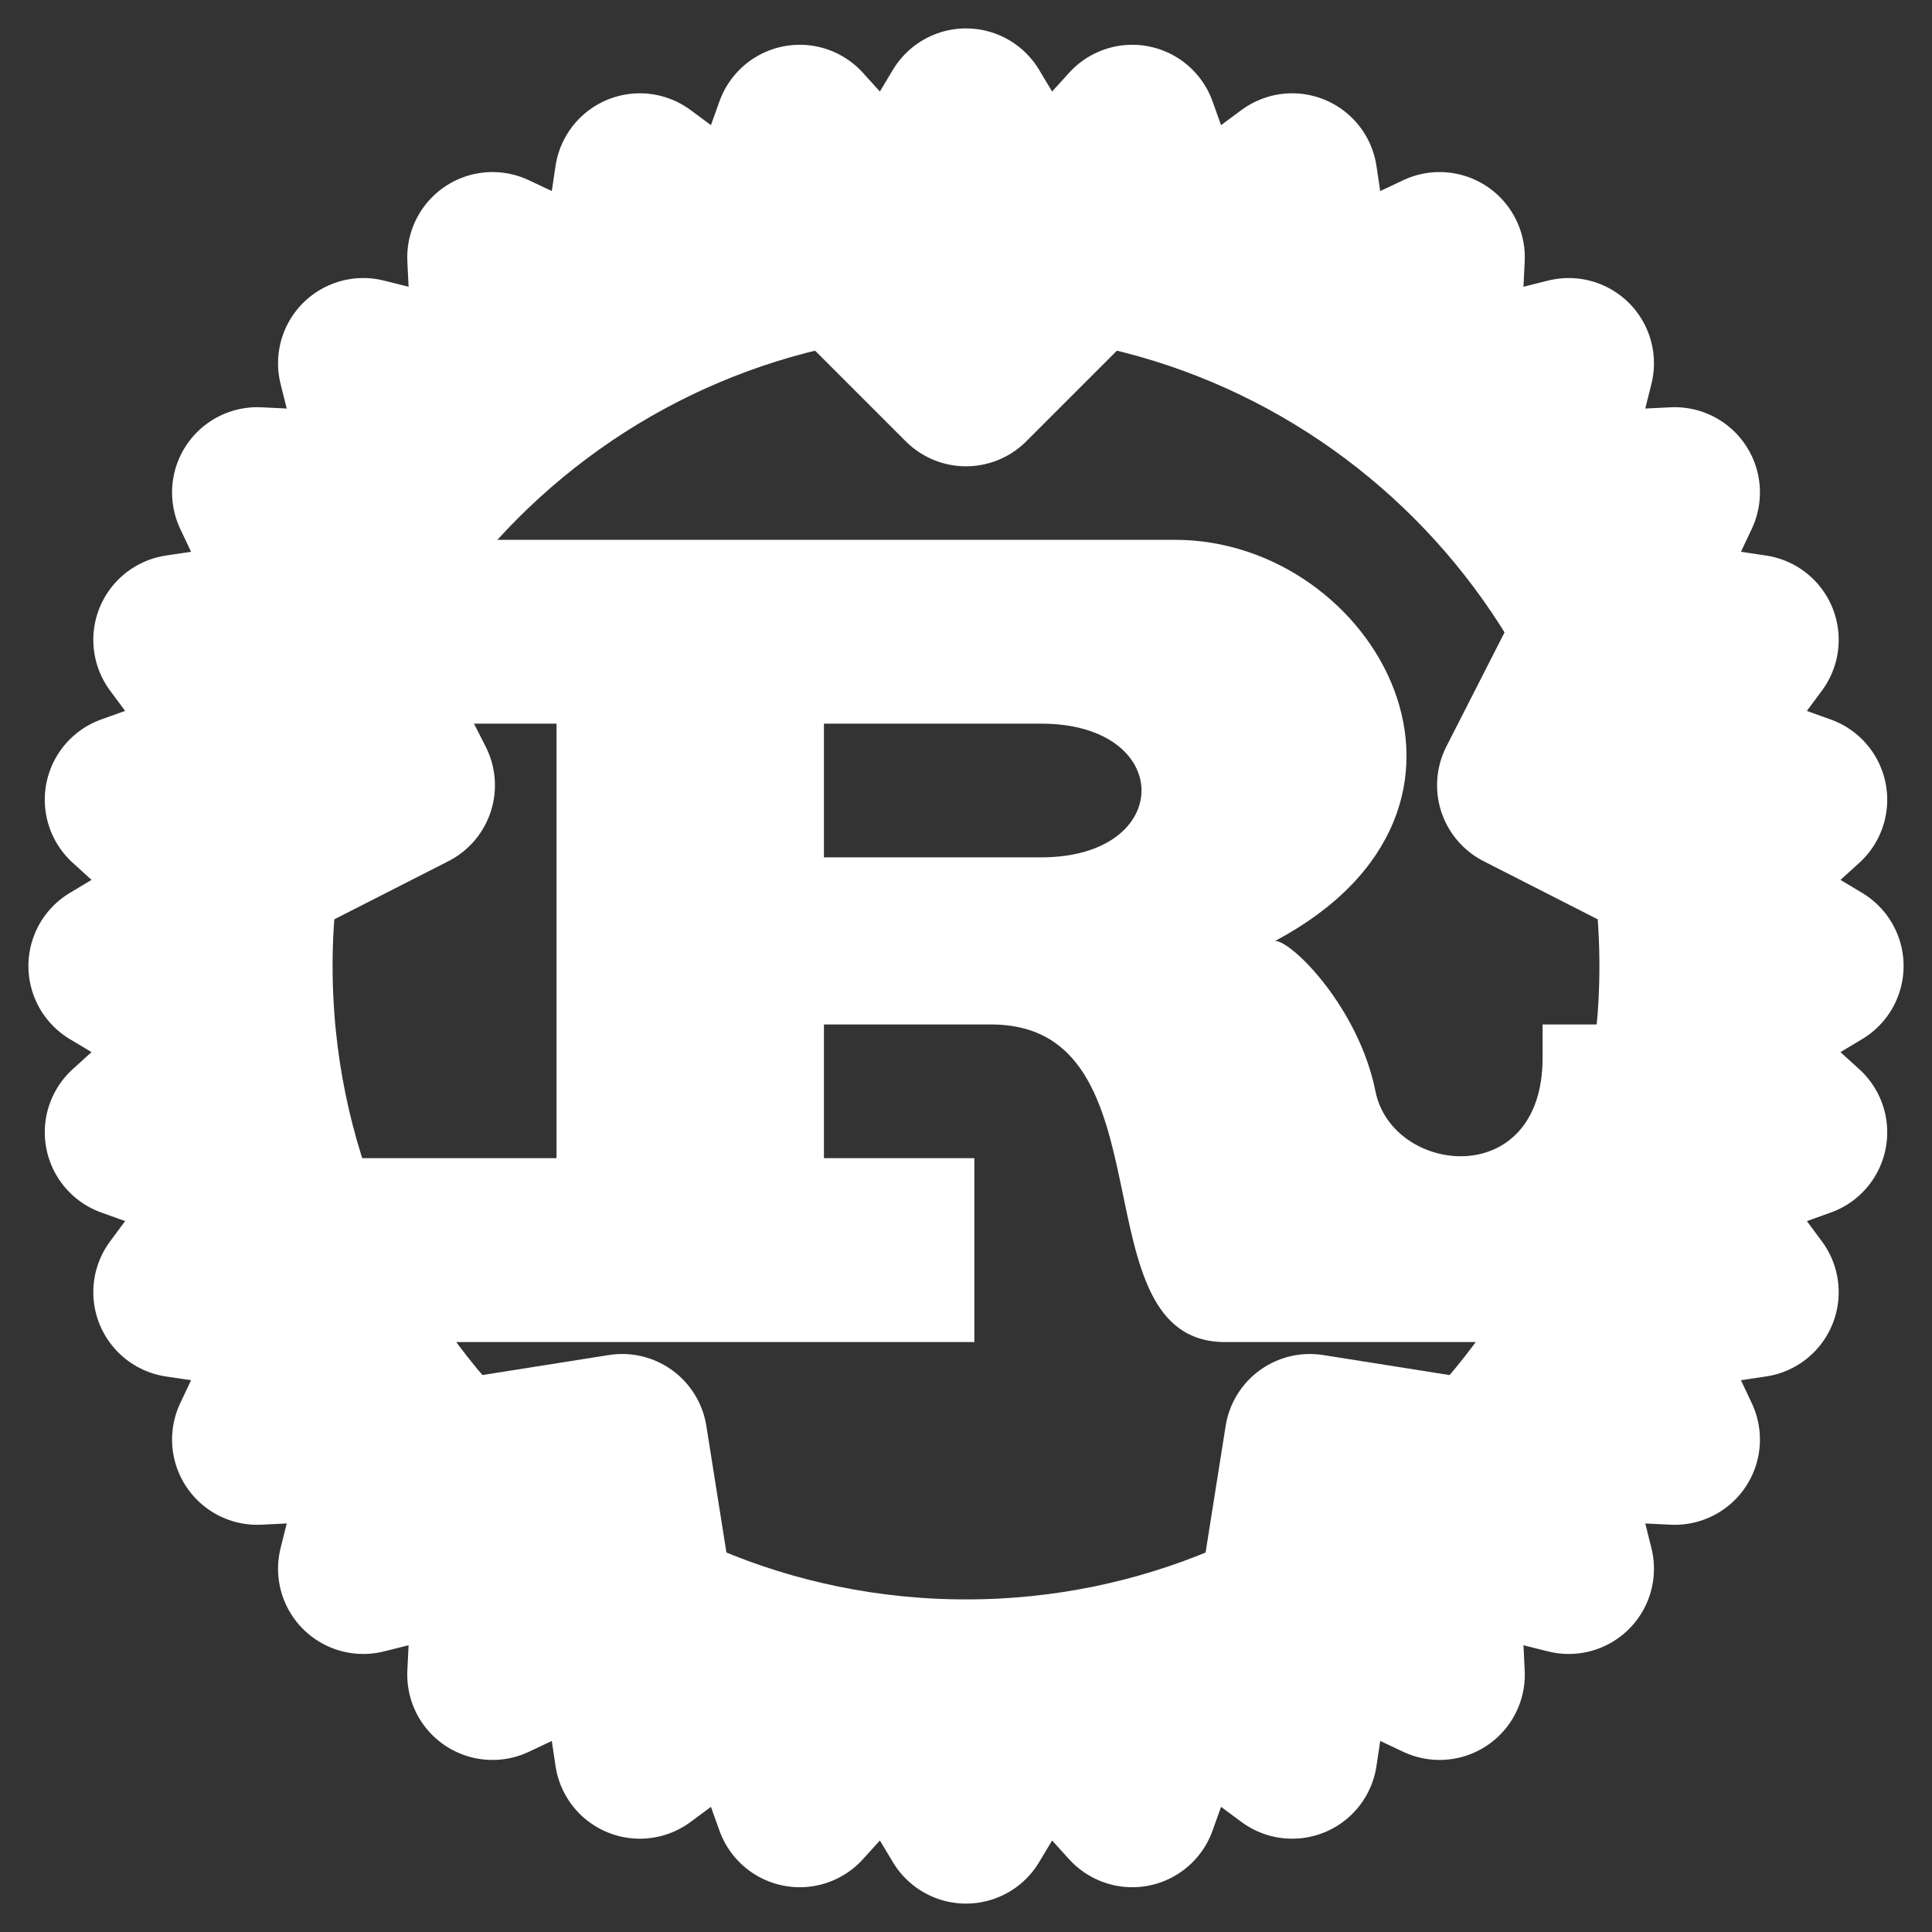 <svg width="34" height="34" viewBox="0 0 34 34" fill="none" xmlns="http://www.w3.org/2000/svg">
<rect x="0" y="0" width="34" height="34" fill="#333333" stroke="none"/>
<g id="logo">
<path id="r" d="M14.5 12.735H18.324C20.677 12.735 20.677 15.088 18.324 15.088H14.5V12.735ZM5.382 23.618H17.147V20.382H14.5V18.029H17.441C20.677 18.029 18.912 23.618 21.559 23.618H28.912V18.029H27.147V18.618C27.147 20.971 24.5 20.677 24.206 19.206C23.912 17.735 22.735 16.559 22.441 16.559C26.853 14.206 24.206 9.5 20.677 9.5H6.853V12.735H9.794V20.382H5.382V23.618Z" fill="white"/>
<g id="gear">
<path id="Vector" d="M17 29.647C23.985 29.647 29.647 23.985 29.647 17C29.647 10.015 23.985 4.353 17 4.353C10.015 4.353 4.353 10.015 4.353 17C4.353 23.985 10.015 29.647 17 29.647Z" stroke="white" stroke-width="3"/>
<g id="cogs">
<path id="cog" d="M30.529 17.882L32 17L30.529 16.118V17.882Z" stroke="white" stroke-width="3" stroke-linejoin="round"/>
<path id="cog_2" d="M30.097 20.505L31.712 19.927L30.442 18.774L30.097 20.505Z" stroke="white" stroke-width="3" stroke-linejoin="round"/>
<path id="cog_3" d="M29.162 22.993L30.858 22.74L29.837 21.362L29.162 22.993Z" stroke="white" stroke-width="3" stroke-linejoin="round"/>
<path id="cog_4" d="M27.759 25.25L29.472 25.334L28.739 23.783L27.759 25.25Z" stroke="white" stroke-width="3" stroke-linejoin="round"/>
<path id="cog_5" d="M25.943 27.191L27.607 27.607L27.191 25.943L25.943 27.191Z" stroke="white" stroke-width="3" stroke-linejoin="round"/>
<path id="cog_6" d="M23.783 28.739L25.334 29.472L25.25 27.759L23.783 28.739Z" stroke="white" stroke-width="3" stroke-linejoin="round"/>
<path id="cog_7" d="M21.362 29.837L22.74 30.858L22.993 29.162L21.362 29.837Z" stroke="white" stroke-width="3" stroke-linejoin="round"/>
<path id="cog_8" d="M18.774 30.442L19.926 31.712L20.505 30.097L18.774 30.442Z" stroke="white" stroke-width="3" stroke-linejoin="round"/>
<path id="cog_9" d="M16.118 30.529L17 32L17.882 30.529H16.118Z" stroke="white" stroke-width="3" stroke-linejoin="round"/>
<path id="cog_10" d="M13.495 30.097L14.074 31.712L15.226 30.442L13.495 30.097Z" stroke="white" stroke-width="3" stroke-linejoin="round"/>
<path id="cog_11" d="M11.007 29.162L11.26 30.858L12.638 29.837L11.007 29.162Z" stroke="white" stroke-width="3" stroke-linejoin="round"/>
<path id="cog_12" d="M8.75 27.759L8.667 29.472L10.217 28.739L8.75 27.759Z" stroke="white" stroke-width="3" stroke-linejoin="round"/>
<path id="cog_13" d="M6.809 25.943L6.393 27.607L8.057 27.191L6.809 25.943Z" stroke="white" stroke-width="3" stroke-linejoin="round"/>
<path id="cog_14" d="M5.261 23.783L4.528 25.334L6.241 25.25L5.261 23.783Z" stroke="white" stroke-width="3" stroke-linejoin="round"/>
<path id="cog_15" d="M4.163 21.362L3.142 22.74L4.838 22.993L4.163 21.362Z" stroke="white" stroke-width="3" stroke-linejoin="round"/>
<path id="cog_16" d="M3.558 18.774L2.288 19.926L3.903 20.505L3.558 18.774Z" stroke="white" stroke-width="3" stroke-linejoin="round"/>
<path id="cog_17" d="M3.471 16.118L2 17L3.471 17.882V16.118Z" stroke="white" stroke-width="3" stroke-linejoin="round"/>
<path id="cog_18" d="M3.903 13.495L2.288 14.073L3.558 15.226L3.903 13.495Z" stroke="white" stroke-width="3" stroke-linejoin="round"/>
<path id="cog_19" d="M4.838 11.007L3.142 11.26L4.163 12.638L4.838 11.007Z" stroke="white" stroke-width="3" stroke-linejoin="round"/>
<path id="cog_20" d="M6.241 8.75L4.528 8.666L5.261 10.217L6.241 8.75Z" stroke="white" stroke-width="3" stroke-linejoin="round"/>
<path id="cog_21" d="M8.057 6.809L6.393 6.393L6.809 8.057L8.057 6.809Z" stroke="white" stroke-width="3" stroke-linejoin="round"/>
<path id="cog_22" d="M10.217 5.261L8.667 4.528L8.75 6.241L10.217 5.261Z" stroke="white" stroke-width="3" stroke-linejoin="round"/>
<path id="cog_23" d="M12.638 4.163L11.26 3.142L11.007 4.838L12.638 4.163Z" stroke="white" stroke-width="3" stroke-linejoin="round"/>
<path id="cog_24" d="M15.226 3.558L14.074 2.288L13.495 3.903L15.226 3.558Z" stroke="white" stroke-width="3" stroke-linejoin="round"/>
<path id="cog_25" d="M17.882 3.47L17 2L16.118 3.47L17.882 3.47Z" stroke="white" stroke-width="3" stroke-linejoin="round"/>
<path id="cog_26" d="M20.505 3.903L19.926 2.288L18.774 3.558L20.505 3.903Z" stroke="white" stroke-width="3" stroke-linejoin="round"/>
<path id="cog_27" d="M22.993 4.838L22.74 3.142L21.362 4.163L22.993 4.838Z" stroke="white" stroke-width="3" stroke-linejoin="round"/>
<path id="cog_28" d="M25.25 6.241L25.334 4.528L23.783 5.261L25.25 6.241Z" stroke="white" stroke-width="3" stroke-linejoin="round"/>
<path id="cog_29" d="M27.191 8.057L27.607 6.393L25.943 6.809L27.191 8.057Z" stroke="white" stroke-width="3" stroke-linejoin="round"/>
<path id="cog_30" d="M28.74 10.217L29.472 8.666L27.759 8.75L28.74 10.217Z" stroke="white" stroke-width="3" stroke-linejoin="round"/>
<path id="cog_31" d="M29.837 12.638L30.858 11.26L29.162 11.007L29.837 12.638Z" stroke="white" stroke-width="3" stroke-linejoin="round"/>
<path id="cog_32" d="M30.442 15.226L31.712 14.074L30.097 13.495L30.442 15.226Z" stroke="white" stroke-width="3" stroke-linejoin="round"/>
</g>
<g id="mounts">
<path id="mount" d="M14.941 4.647L17 6.706L19.059 4.647H14.941Z" stroke="white" stroke-width="3" stroke-linejoin="round"/>
<path id="mount_2" d="M28.112 11.225L26.79 13.819L29.385 15.141L28.112 11.225Z" stroke="white" stroke-width="3" stroke-linejoin="round"/>
<path id="mount_3" d="M25.927 25.784L23.051 25.328L22.595 28.204L25.927 25.784Z" stroke="white" stroke-width="3" stroke-linejoin="round"/>
<path id="mount_4" d="M11.405 28.204L10.949 25.328L8.074 25.783L11.405 28.204Z" stroke="white" stroke-width="3" stroke-linejoin="round"/>
<path id="mount_5" d="M4.615 15.141L7.21 13.819L5.888 11.225L4.615 15.141Z" stroke="white" stroke-width="3" stroke-linejoin="round"/>
</g>
</g>
</g>
</svg>
